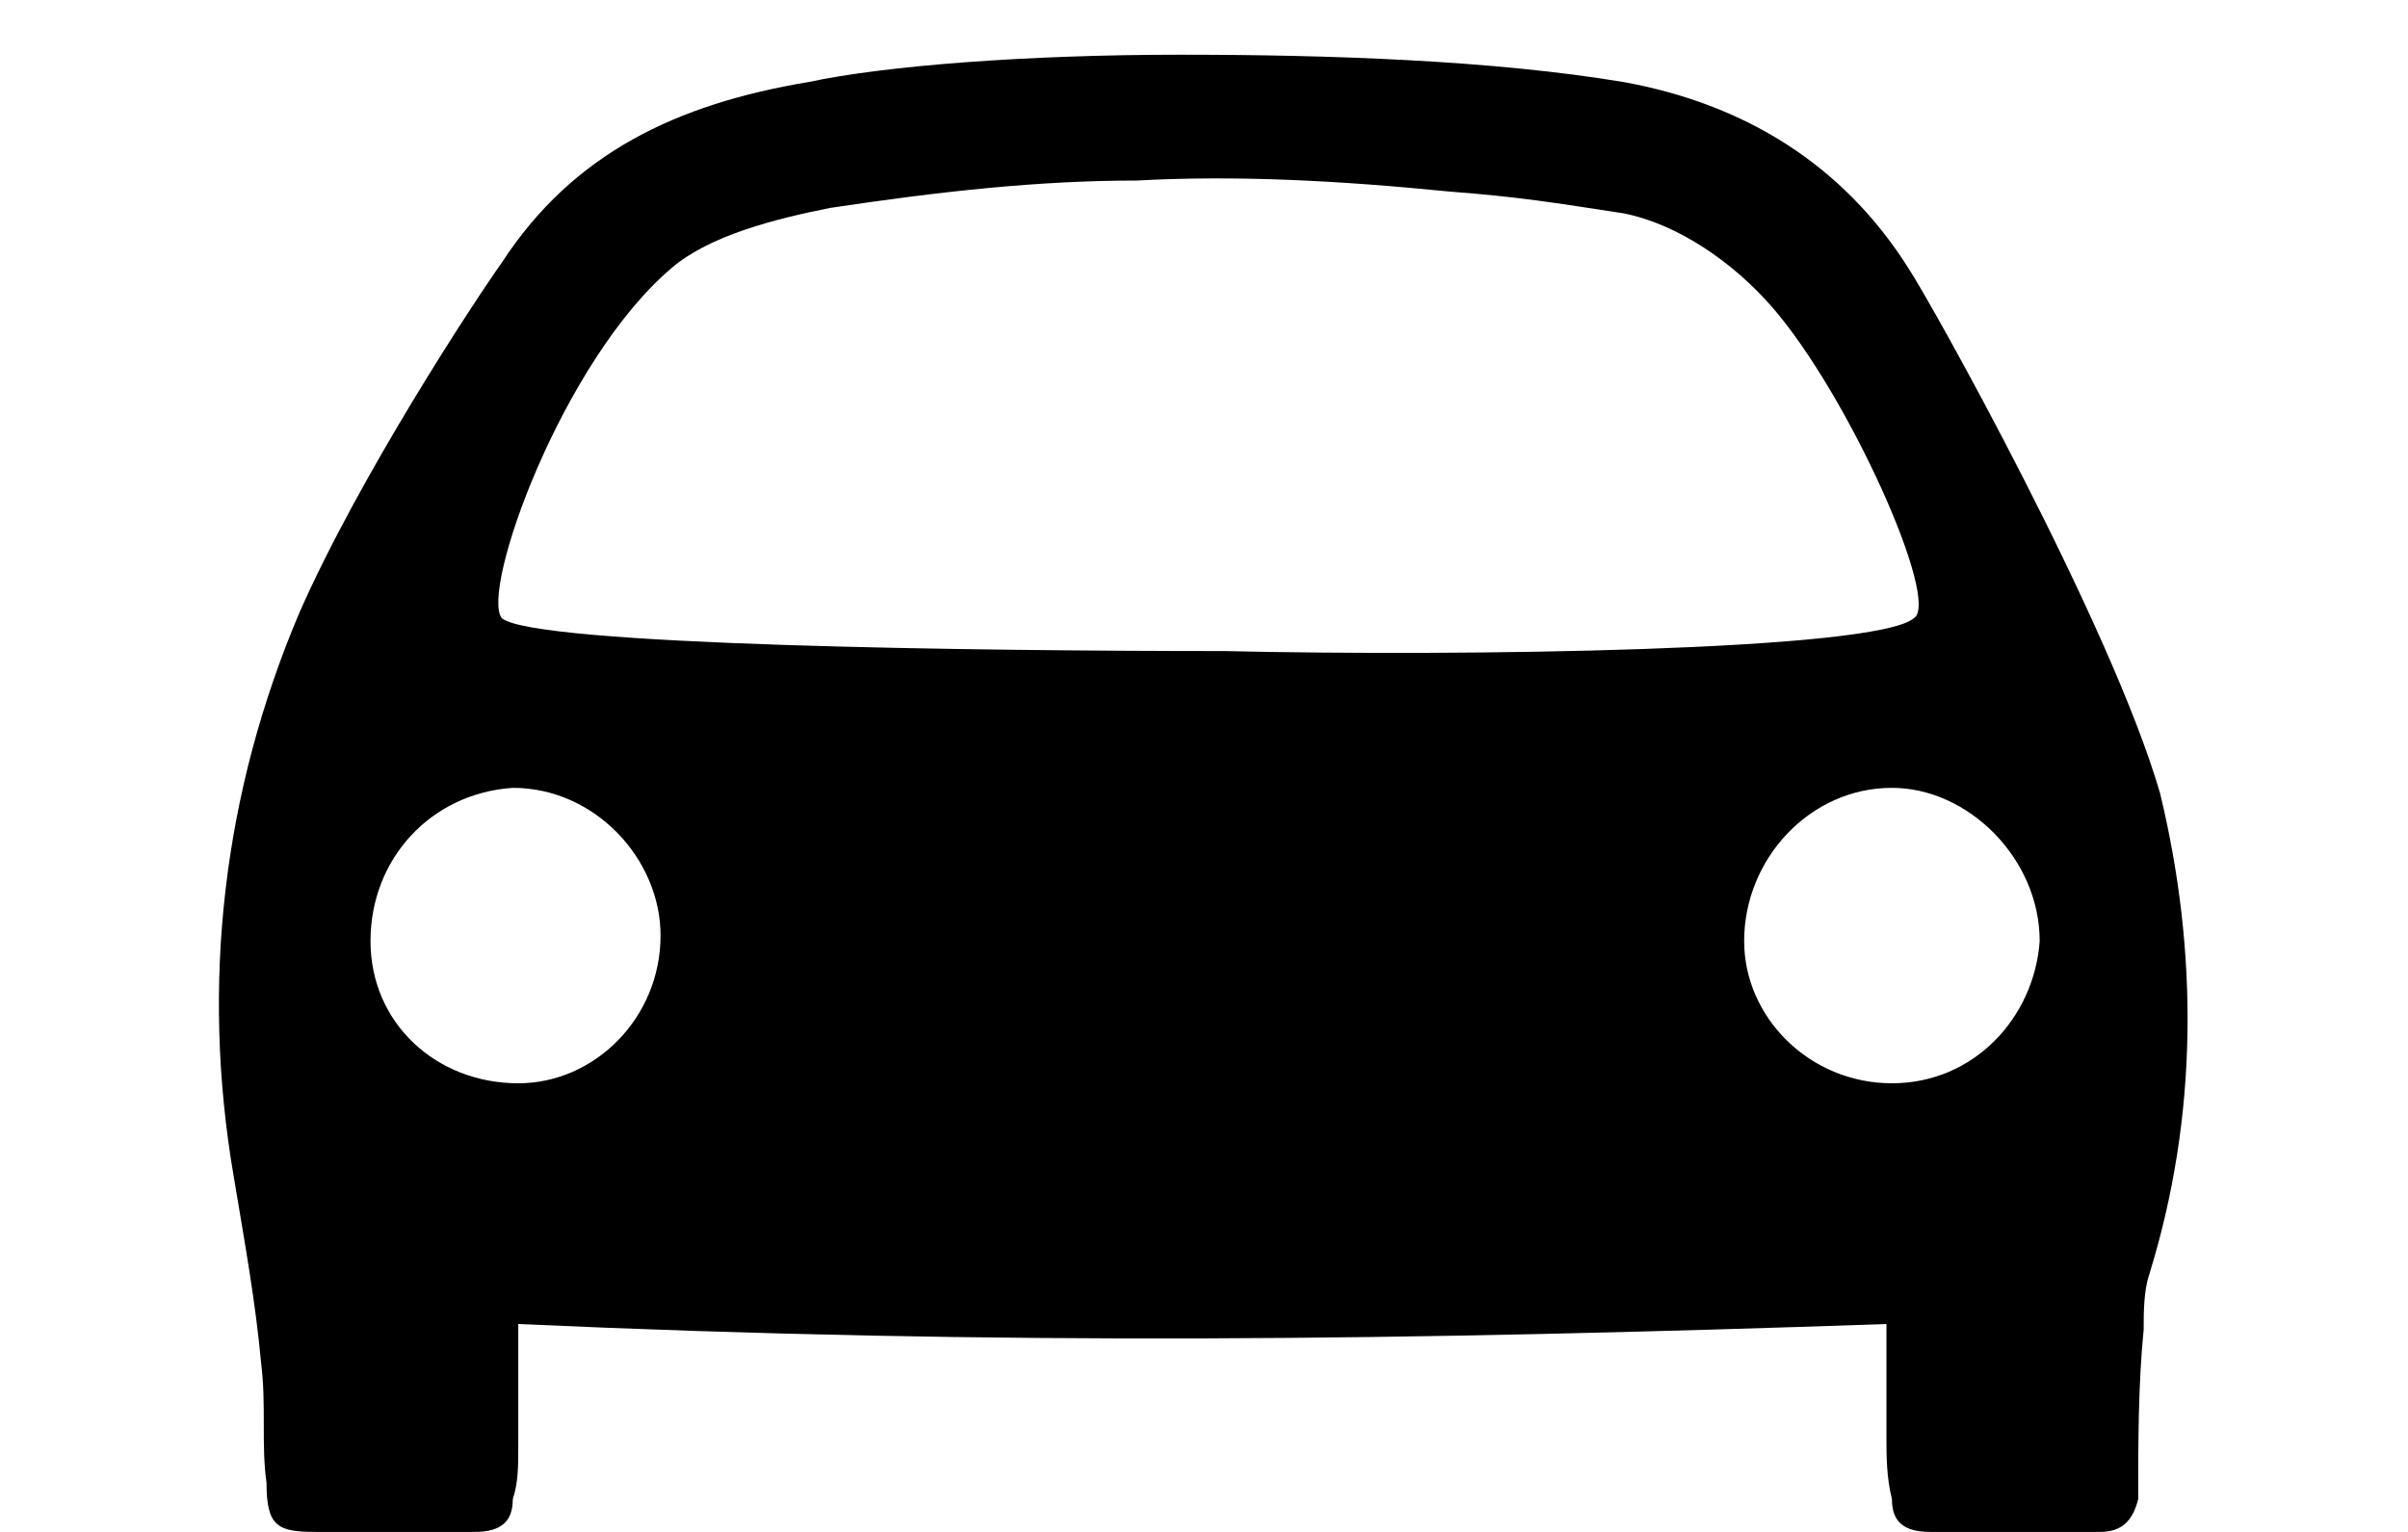 <svg xmlns="http://www.w3.org/2000/svg" viewBox="0 0 44 28"><path fill="currentColor" fill-rule="evenodd" d="M21.57 1c-2.8 0-5.4.2-6.8.5-2.4.4-4.3 1.3-5.6 3.3-.5.7-2.6 3.9-3.7 6.4-1.4 3.3-1.8 6.8-1.2 10.3.2 1.2.4 2.3.5 3.4.1.8 0 1.5.1 2.2 0 .8.2.9.9.9h2.9c.5 0 .7-.2.7-.6.1-.3.1-.6.1-1v-2.2c8.8.4 16.3.3 25 0v2.1c0 .3 0 .7.1 1.1 0 .4.2.6.7.6h3.1c.4 0 .6-.2.7-.6 0-1 0-2.1.1-3.1 0-.3 0-.7.1-1 .9-2.9.9-5.9.2-8.8-.9-3.1-4.2-9-4.6-9.6-1.2-1.9-3-3-5.2-3.4-2.4-.4-5.4-.5-8.1-.5zm-.8 2.3c1.8-.1 3.7 0 5.7.2 1.3.1 1.9.2 3.2.4 1 .2 2 .9 2.7 1.7 1.4 1.6 3.1 5.4 2.6 5.7-.7.6-8.3.7-12.6.6-4.5 0-12.6-.1-13.2-.6-.4-.5 1.1-4.7 3.1-6.4.7-.6 1.9-.9 2.9-1.1 2-.3 3.8-.5 5.6-.5zM9.37 14.4c1.5 0 2.7 1.3 2.7 2.7 0 1.5-1.2 2.7-2.6 2.7-1.5 0-2.7-1.1-2.7-2.6s1.1-2.7 2.6-2.8zm25.2 0c1.4 0 2.7 1.3 2.7 2.8-.1 1.4-1.2 2.6-2.7 2.6-1.5 0-2.7-1.2-2.7-2.6 0-1.5 1.2-2.8 2.7-2.8z"/></svg>